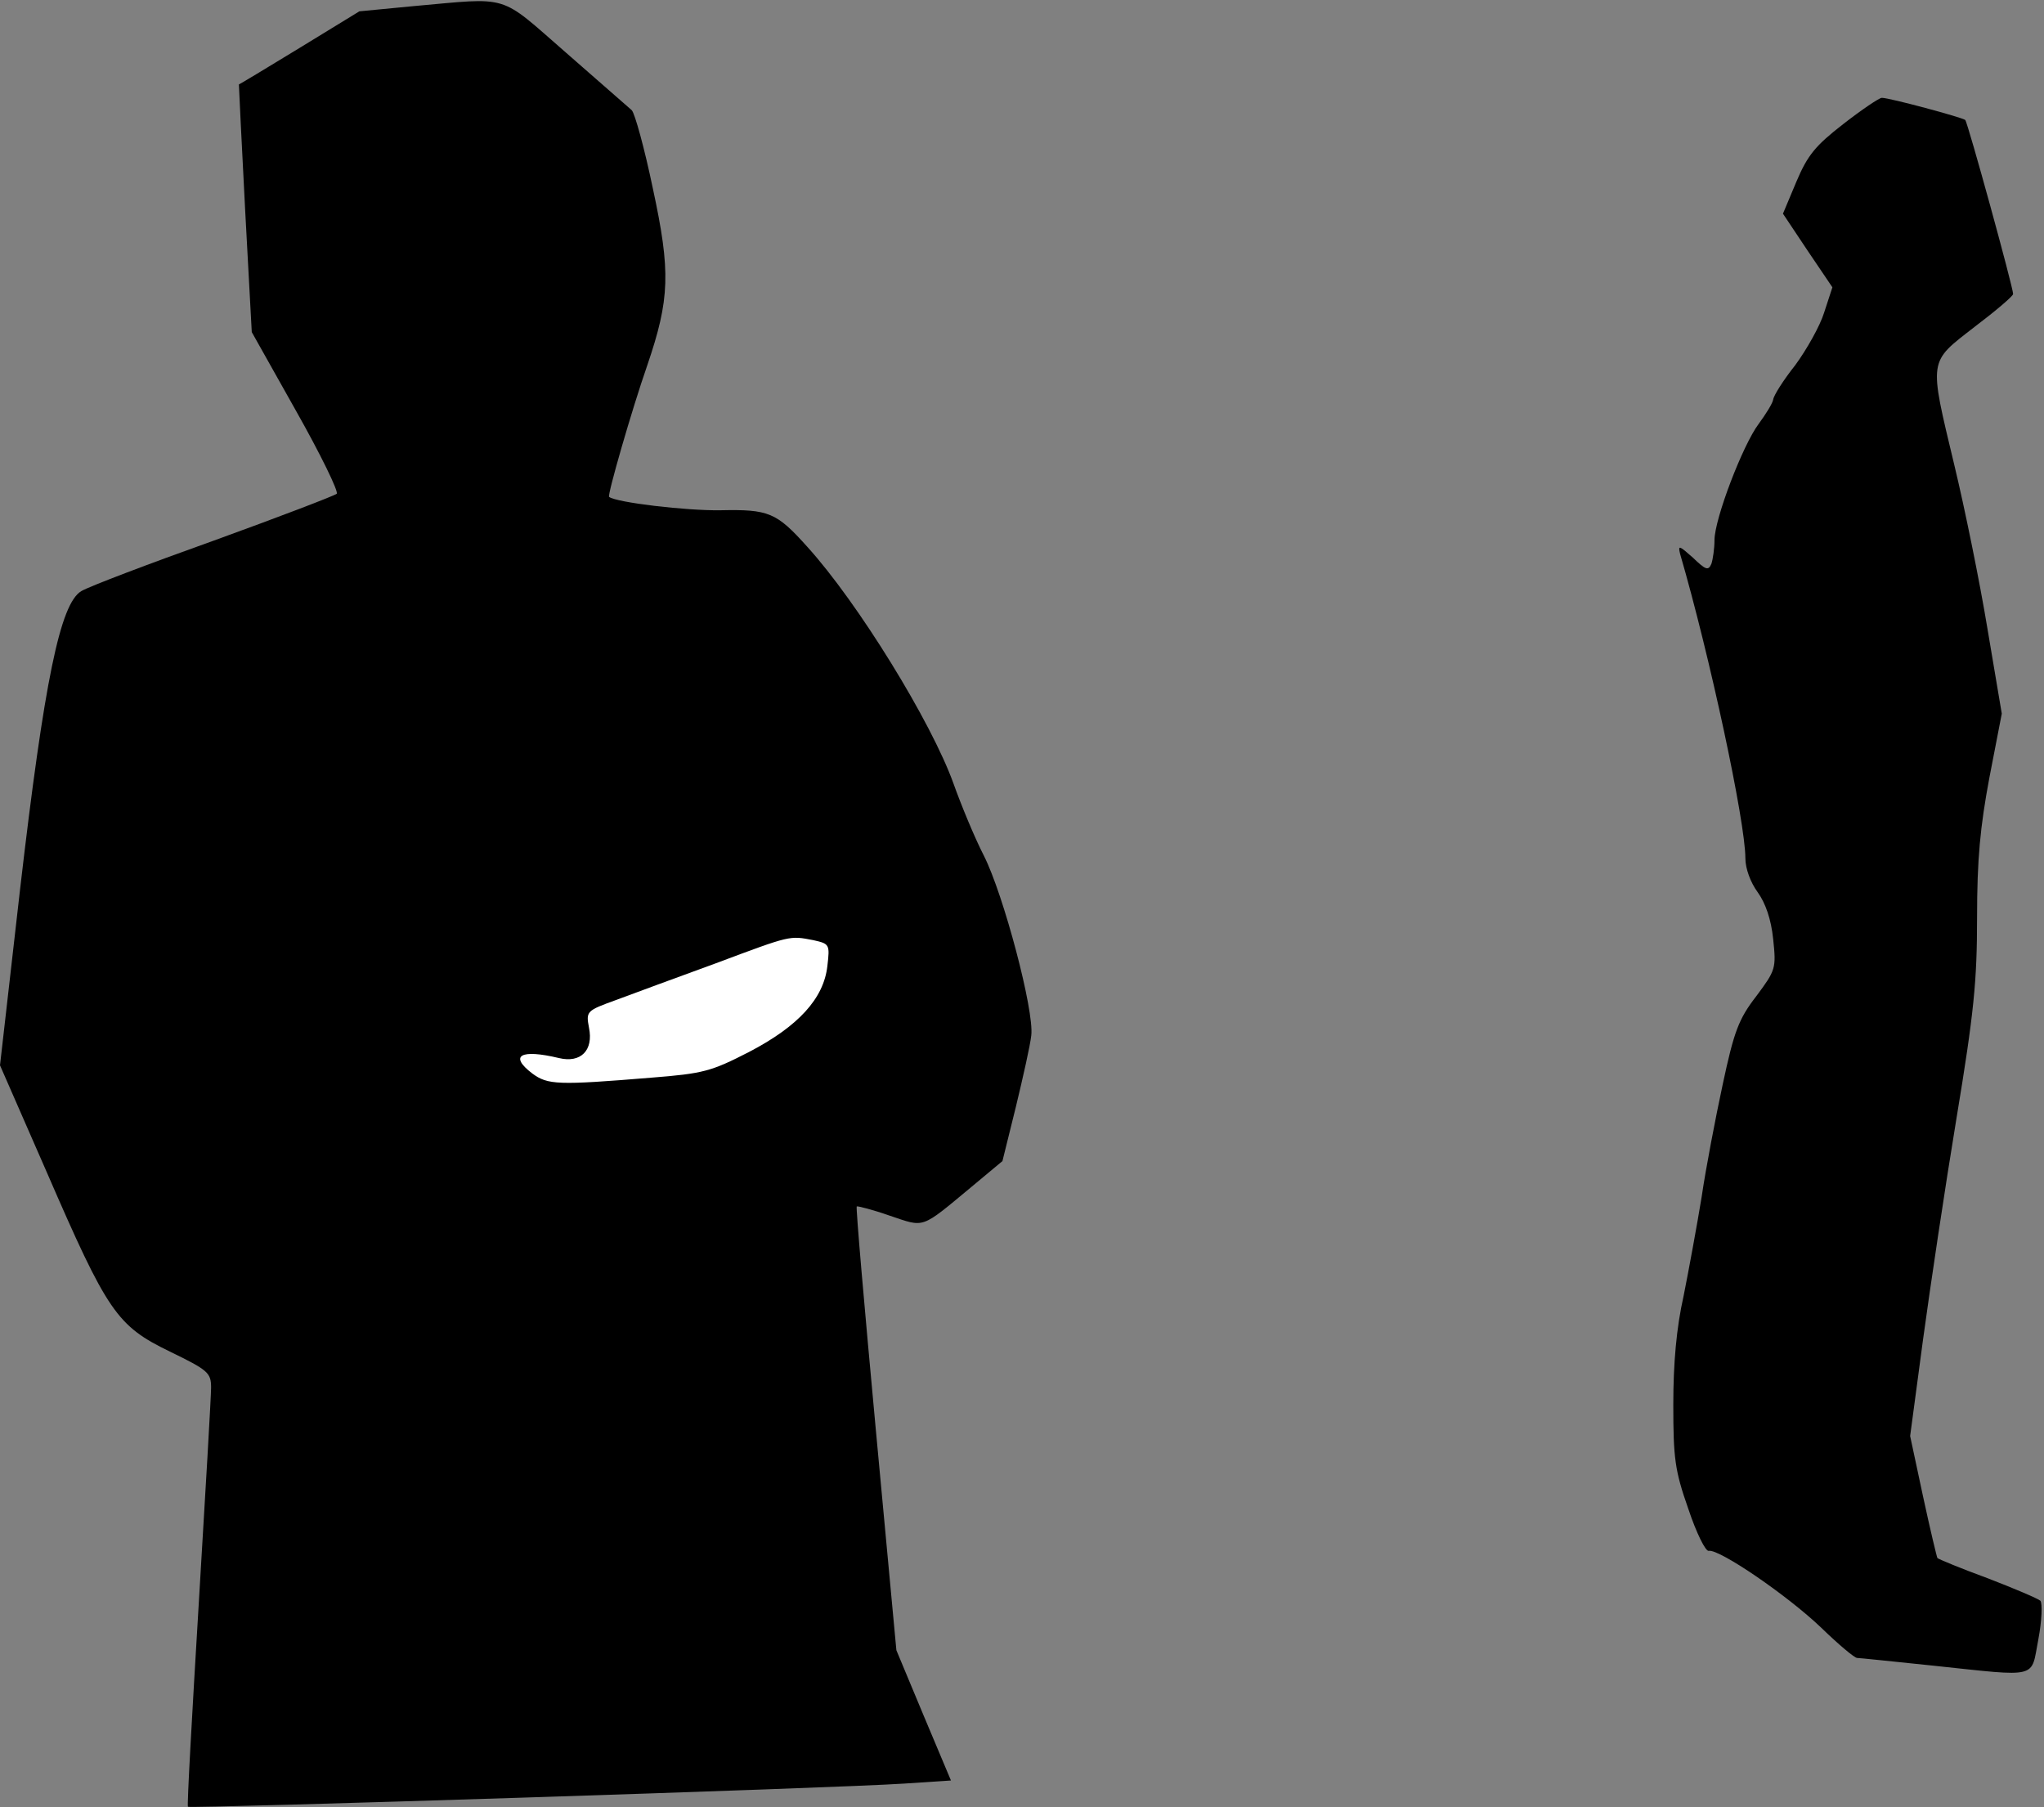 <?xml version="1.0" standalone="no"?>
<!DOCTYPE svg PUBLIC "-//W3C//DTD SVG 20010904//EN"
 "http://www.w3.org/TR/2001/REC-SVG-20010904/DTD/svg10.dtd">
<svg version="1.0" xmlns="http://www.w3.org/2000/svg"
 width="397pt" height="351pt" viewBox="0 0 397 351"
 preserveAspectRatio="xMidYMid meet">
<rect x="0" y="0" width="397" height="351" fill="#808080" stroke="none"/>
<g transform="translate(0,351) scale(0.1,-0.1)"
fill="#000000" stroke="none">
<path fill="#000000" stroke="none" d="M802 3498 l-104 -10 -116 -71 c-64 -39
-117 -71 -118 -71 0 -1 5 -109 12 -241 l13 -240 86 -153 c48 -85 83 -157 79
-161 -5 -4 -112 -45 -239 -91 -126 -45 -242 -89 -257 -98 -41 -24 -72 -174
-119 -579 l-39 -342 91 -208 c118 -272 136 -298 239 -348 74 -36 80 -41 80
-70 0 -16 -11 -205 -24 -420 -13 -215 -23 -392 -21 -394 4 -4 1259 36 1391 45
l91 6 -53 126 -53 127 -40 429 c-22 237 -39 431 -37 433 1 1 30 -6 64 -18 69
-23 59 -27 159 56 l60 50 26 105 c14 58 28 120 30 139 6 48 -54 274 -92 349
-18 35 -44 98 -59 140 -43 120 -186 352 -284 460 -60 67 -75 73 -169 71 -66
-1 -202 15 -216 26 -4 2 44 169 74 255 44 129 46 182 11 344 -16 77 -35 146
-41 152 -7 6 -64 56 -128 112 -132 115 -106 107 -297 90z"/>
<path fill="#ffffff" stroke="none" d="M1580 1684 c31 -7 32 -8 27 -50 -7 -63
-56 -117 -152 -167 -74 -38 -89 -42 -190 -50 -182 -15 -201 -14 -231 8 -46 35
-23 48 52 30 42 -10 67 15 58 59 -6 32 -5 33 53 54 32 12 119 44 193 71 147
55 143 54 190 45z"/>
<path fill="#000000" stroke="none" d="M3580 3269 c-54 -42 -69 -60 -91 -112
l-26 -62 48 -72 48 -71 -16 -49 c-8 -26 -34 -72 -56 -102 -23 -29 -42 -59 -43
-67 -1 -7 -14 -28 -28 -47 -31 -41 -86 -185 -86 -226 0 -16 -3 -37 -6 -46 -6
-14 -11 -12 -36 12 -26 23 -29 25 -25 8 58 -199 127 -521 127 -592 0 -20 10
-47 24 -66 15 -21 26 -52 30 -91 6 -57 5 -60 -33 -111 -34 -44 -43 -68 -65
-171 -14 -65 -33 -164 -41 -219 -9 -55 -25 -142 -35 -192 -14 -62 -20 -131
-20 -211 0 -104 3 -128 29 -202 16 -48 34 -84 40 -82 20 4 152 -86 218 -149
34 -33 65 -59 70 -59 4 0 71 -7 148 -15 208 -22 189 -26 204 51 7 37 8 70 4
75 -4 4 -51 24 -103 44 -52 19 -95 37 -97 39 -1 1 -14 55 -28 120 l-25 117 25
187 c14 103 43 297 65 430 34 205 40 267 40 390 0 113 6 176 24 272 l24 124
-28 166 c-15 91 -44 233 -64 316 -50 209 -51 199 39 269 41 31 75 60 75 64 0
13 -88 333 -93 338 -6 5 -147 43 -162 43 -5 0 -39 -23 -75 -51z"/>
</g>
</svg>
